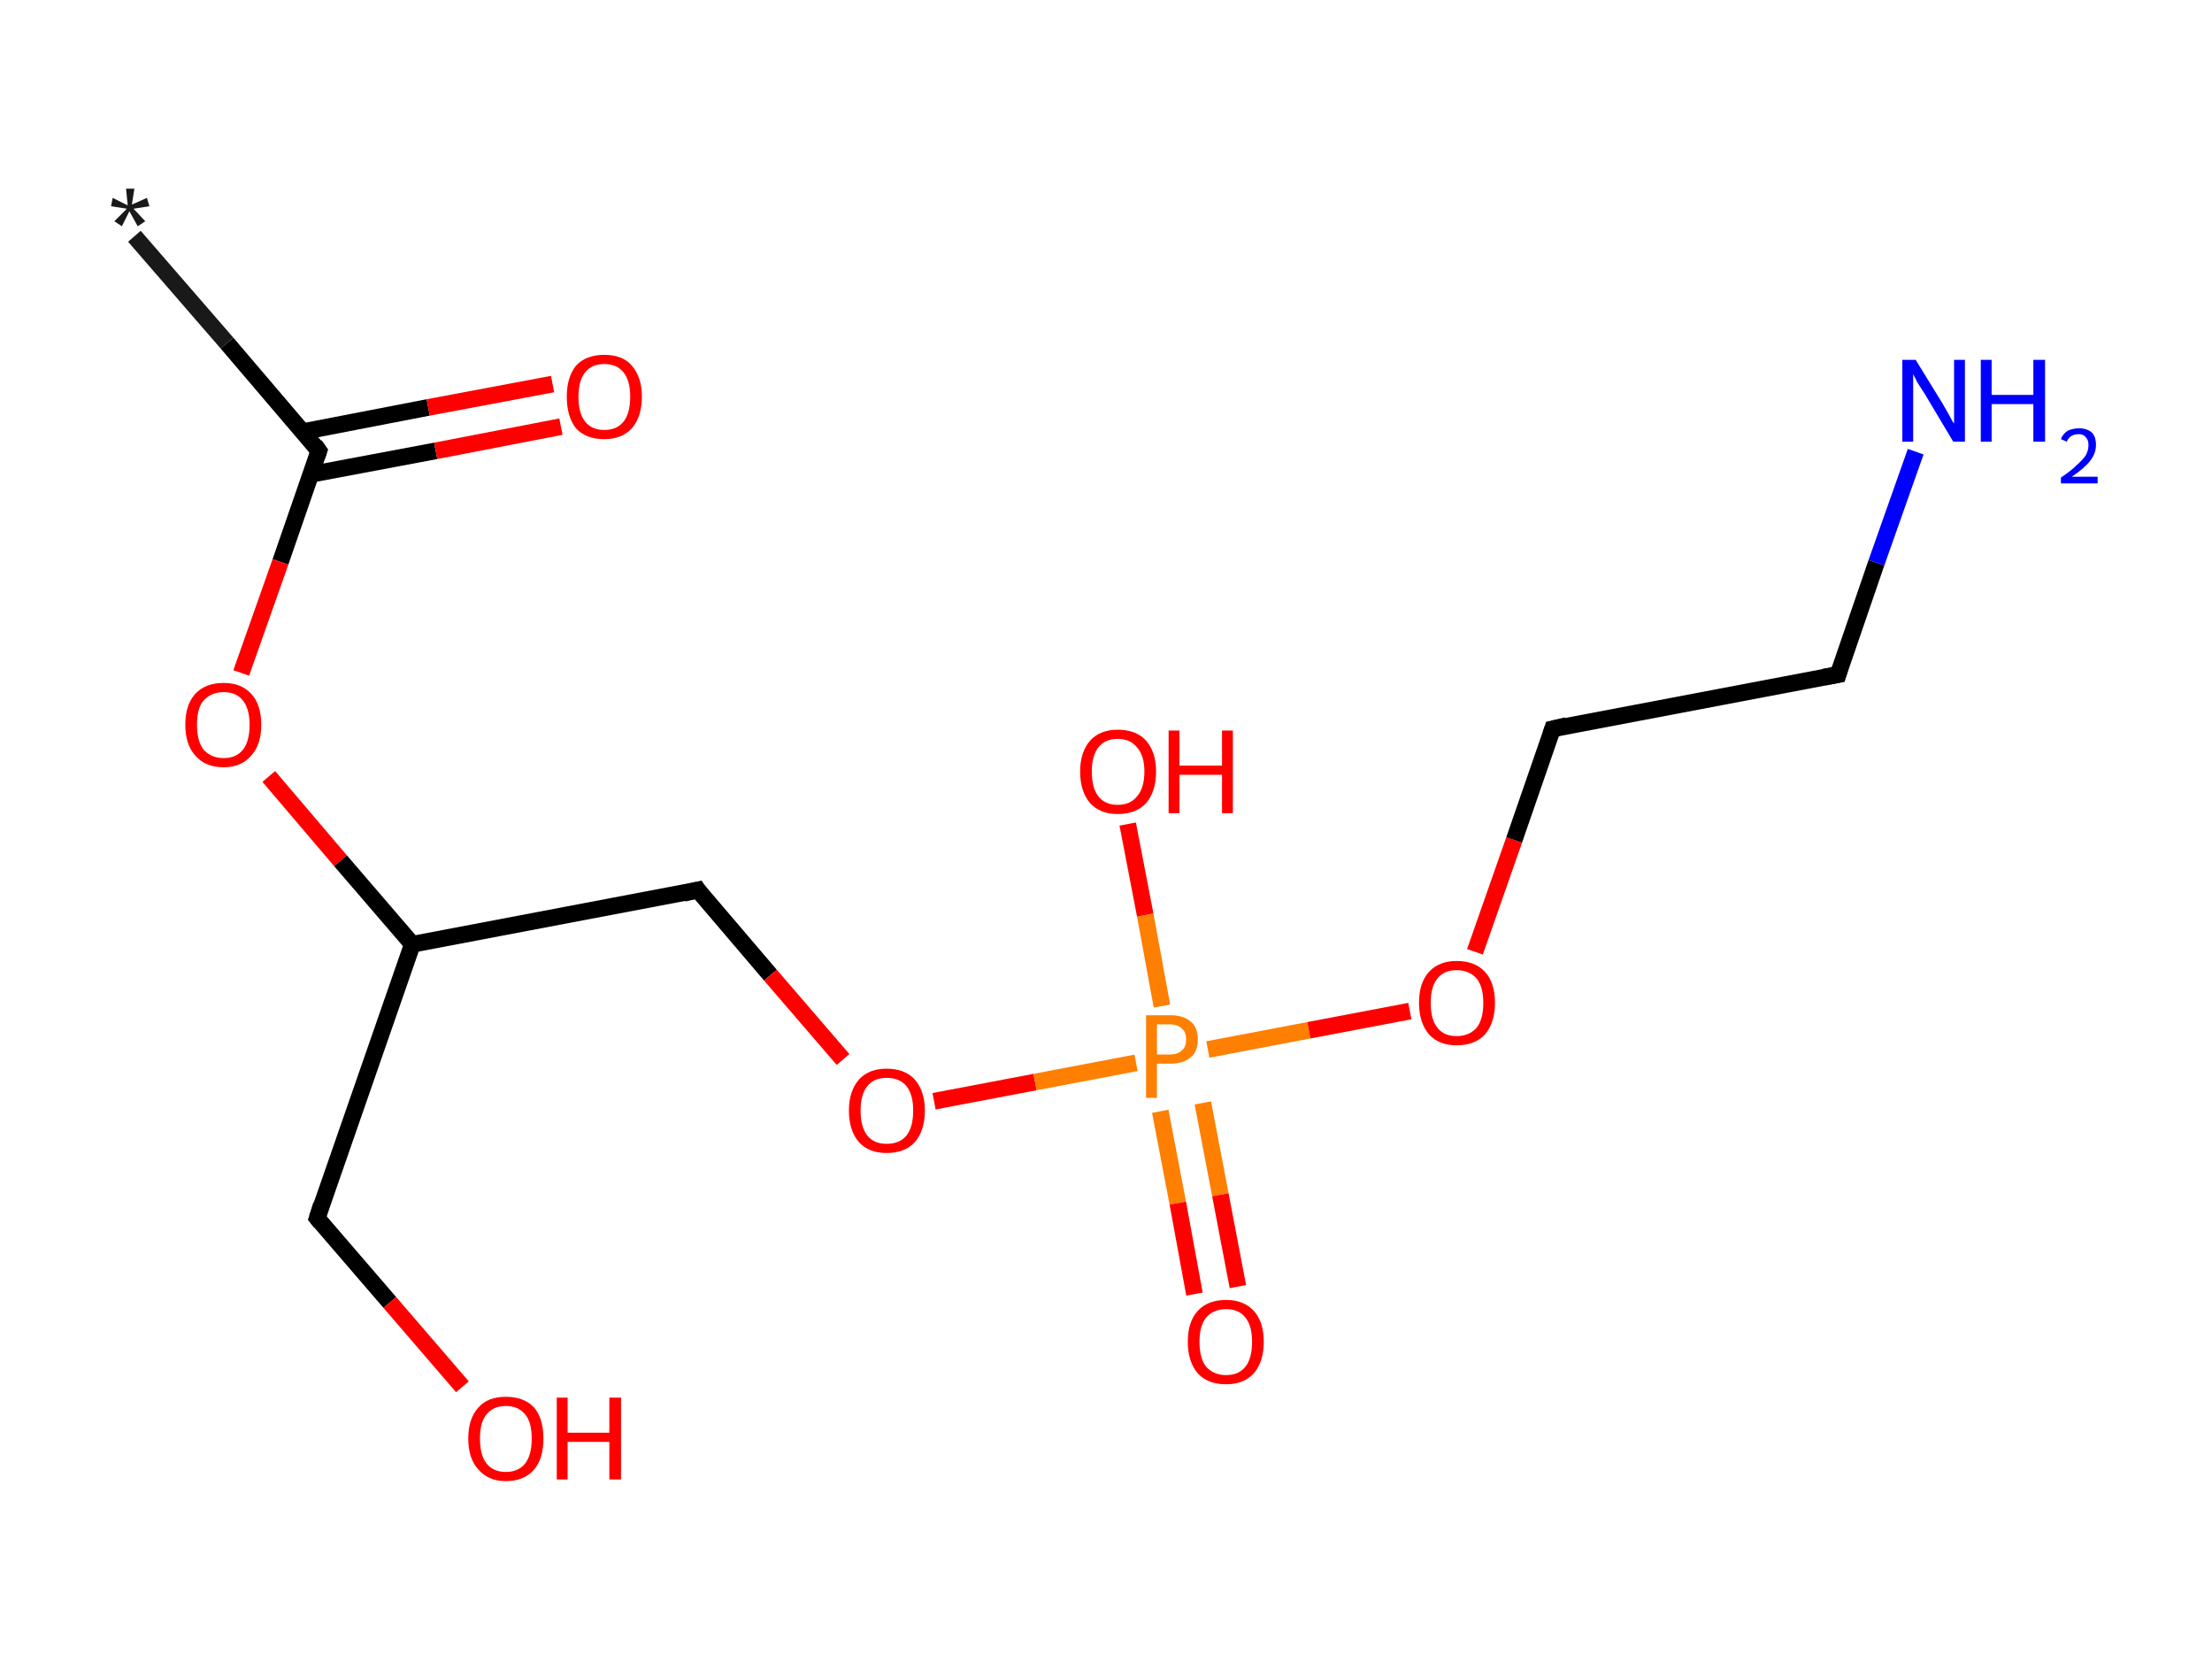 <?xml version='1.0' encoding='ASCII' standalone='yes'?>
<svg xmlns="http://www.w3.org/2000/svg" xmlns:rdkit="http://www.rdkit.org/xml" xmlns:xlink="http://www.w3.org/1999/xlink" version="1.1" baseProfile="full" xml:space="preserve" width="265px" height="200px" viewBox="0 0 265 200">
<!-- END OF HEADER -->
<rect style="opacity:1.0;fill:#FFFFFF;stroke:none" width="265.0" height="200.0" x="0.0" y="0.0"> </rect>
<path class="bond-0 atom-0 atom-1" d="M 16.1,28.3 L 27.2,41.1" style="fill:none;fill-rule:evenodd;stroke:#191919;stroke-width:2.0px;stroke-linecap:butt;stroke-linejoin:miter;stroke-opacity:1"/>
<path class="bond-0 atom-0 atom-1" d="M 27.2,41.1 L 38.2,54.0" style="fill:none;fill-rule:evenodd;stroke:#000000;stroke-width:2.0px;stroke-linecap:butt;stroke-linejoin:miter;stroke-opacity:1"/>
<path class="bond-1 atom-1 atom-2" d="M 37.3,56.8 L 52.2,54.0" style="fill:none;fill-rule:evenodd;stroke:#000000;stroke-width:2.0px;stroke-linecap:butt;stroke-linejoin:miter;stroke-opacity:1"/>
<path class="bond-1 atom-1 atom-2" d="M 52.2,54.0 L 67.2,51.1" style="fill:none;fill-rule:evenodd;stroke:#FF0000;stroke-width:2.0px;stroke-linecap:butt;stroke-linejoin:miter;stroke-opacity:1"/>
<path class="bond-1 atom-1 atom-2" d="M 36.3,51.7 L 51.3,48.8" style="fill:none;fill-rule:evenodd;stroke:#000000;stroke-width:2.0px;stroke-linecap:butt;stroke-linejoin:miter;stroke-opacity:1"/>
<path class="bond-1 atom-1 atom-2" d="M 51.3,48.8 L 66.2,46.0" style="fill:none;fill-rule:evenodd;stroke:#FF0000;stroke-width:2.0px;stroke-linecap:butt;stroke-linejoin:miter;stroke-opacity:1"/>
<path class="bond-2 atom-1 atom-3" d="M 38.2,54.0 L 33.6,67.3" style="fill:none;fill-rule:evenodd;stroke:#000000;stroke-width:2.0px;stroke-linecap:butt;stroke-linejoin:miter;stroke-opacity:1"/>
<path class="bond-2 atom-1 atom-3" d="M 33.6,67.3 L 28.9,80.6" style="fill:none;fill-rule:evenodd;stroke:#FF0000;stroke-width:2.0px;stroke-linecap:butt;stroke-linejoin:miter;stroke-opacity:1"/>
<path class="bond-3 atom-3 atom-4" d="M 32.2,93.0 L 40.8,103.1" style="fill:none;fill-rule:evenodd;stroke:#FF0000;stroke-width:2.0px;stroke-linecap:butt;stroke-linejoin:miter;stroke-opacity:1"/>
<path class="bond-3 atom-3 atom-4" d="M 40.8,103.1 L 49.4,113.1" style="fill:none;fill-rule:evenodd;stroke:#000000;stroke-width:2.0px;stroke-linecap:butt;stroke-linejoin:miter;stroke-opacity:1"/>
<path class="bond-4 atom-4 atom-5" d="M 49.4,113.1 L 38.0,145.9" style="fill:none;fill-rule:evenodd;stroke:#000000;stroke-width:2.0px;stroke-linecap:butt;stroke-linejoin:miter;stroke-opacity:1"/>
<path class="bond-5 atom-5 atom-6" d="M 38.0,145.9 L 46.7,156.0" style="fill:none;fill-rule:evenodd;stroke:#000000;stroke-width:2.0px;stroke-linecap:butt;stroke-linejoin:miter;stroke-opacity:1"/>
<path class="bond-5 atom-5 atom-6" d="M 46.7,156.0 L 55.4,166.1" style="fill:none;fill-rule:evenodd;stroke:#FF0000;stroke-width:2.0px;stroke-linecap:butt;stroke-linejoin:miter;stroke-opacity:1"/>
<path class="bond-6 atom-4 atom-7" d="M 49.4,113.1 L 83.6,106.6" style="fill:none;fill-rule:evenodd;stroke:#000000;stroke-width:2.0px;stroke-linecap:butt;stroke-linejoin:miter;stroke-opacity:1"/>
<path class="bond-7 atom-7 atom-8" d="M 83.6,106.6 L 92.3,116.8" style="fill:none;fill-rule:evenodd;stroke:#000000;stroke-width:2.0px;stroke-linecap:butt;stroke-linejoin:miter;stroke-opacity:1"/>
<path class="bond-7 atom-7 atom-8" d="M 92.3,116.8 L 101.0,126.9" style="fill:none;fill-rule:evenodd;stroke:#FF0000;stroke-width:2.0px;stroke-linecap:butt;stroke-linejoin:miter;stroke-opacity:1"/>
<path class="bond-8 atom-8 atom-9" d="M 111.9,131.9 L 124.0,129.6" style="fill:none;fill-rule:evenodd;stroke:#FF0000;stroke-width:2.0px;stroke-linecap:butt;stroke-linejoin:miter;stroke-opacity:1"/>
<path class="bond-8 atom-8 atom-9" d="M 124.0,129.6 L 136.1,127.3" style="fill:none;fill-rule:evenodd;stroke:#FF7F00;stroke-width:2.0px;stroke-linecap:butt;stroke-linejoin:miter;stroke-opacity:1"/>
<path class="bond-9 atom-9 atom-10" d="M 139.0,133.1 L 141.1,144.1" style="fill:none;fill-rule:evenodd;stroke:#FF7F00;stroke-width:2.0px;stroke-linecap:butt;stroke-linejoin:miter;stroke-opacity:1"/>
<path class="bond-9 atom-9 atom-10" d="M 141.1,144.1 L 143.1,155.0" style="fill:none;fill-rule:evenodd;stroke:#FF0000;stroke-width:2.0px;stroke-linecap:butt;stroke-linejoin:miter;stroke-opacity:1"/>
<path class="bond-9 atom-9 atom-10" d="M 144.1,132.1 L 146.2,143.1" style="fill:none;fill-rule:evenodd;stroke:#FF7F00;stroke-width:2.0px;stroke-linecap:butt;stroke-linejoin:miter;stroke-opacity:1"/>
<path class="bond-9 atom-9 atom-10" d="M 146.2,143.1 L 148.3,154.1" style="fill:none;fill-rule:evenodd;stroke:#FF0000;stroke-width:2.0px;stroke-linecap:butt;stroke-linejoin:miter;stroke-opacity:1"/>
<path class="bond-10 atom-9 atom-11" d="M 139.2,120.5 L 137.2,109.6" style="fill:none;fill-rule:evenodd;stroke:#FF7F00;stroke-width:2.0px;stroke-linecap:butt;stroke-linejoin:miter;stroke-opacity:1"/>
<path class="bond-10 atom-9 atom-11" d="M 137.2,109.6 L 135.1,98.7" style="fill:none;fill-rule:evenodd;stroke:#FF0000;stroke-width:2.0px;stroke-linecap:butt;stroke-linejoin:miter;stroke-opacity:1"/>
<path class="bond-11 atom-9 atom-12" d="M 144.7,125.7 L 156.8,123.4" style="fill:none;fill-rule:evenodd;stroke:#FF7F00;stroke-width:2.0px;stroke-linecap:butt;stroke-linejoin:miter;stroke-opacity:1"/>
<path class="bond-11 atom-9 atom-12" d="M 156.8,123.4 L 168.9,121.1" style="fill:none;fill-rule:evenodd;stroke:#FF0000;stroke-width:2.0px;stroke-linecap:butt;stroke-linejoin:miter;stroke-opacity:1"/>
<path class="bond-12 atom-12 atom-13" d="M 176.7,114.0 L 181.4,100.6" style="fill:none;fill-rule:evenodd;stroke:#FF0000;stroke-width:2.0px;stroke-linecap:butt;stroke-linejoin:miter;stroke-opacity:1"/>
<path class="bond-12 atom-12 atom-13" d="M 181.4,100.6 L 186.0,87.3" style="fill:none;fill-rule:evenodd;stroke:#000000;stroke-width:2.0px;stroke-linecap:butt;stroke-linejoin:miter;stroke-opacity:1"/>
<path class="bond-13 atom-13 atom-14" d="M 186.0,87.3 L 220.2,80.8" style="fill:none;fill-rule:evenodd;stroke:#000000;stroke-width:2.0px;stroke-linecap:butt;stroke-linejoin:miter;stroke-opacity:1"/>
<path class="bond-14 atom-14 atom-15" d="M 220.2,80.8 L 224.8,67.4" style="fill:none;fill-rule:evenodd;stroke:#000000;stroke-width:2.0px;stroke-linecap:butt;stroke-linejoin:miter;stroke-opacity:1"/>
<path class="bond-14 atom-14 atom-15" d="M 224.8,67.4 L 229.5,54.1" style="fill:none;fill-rule:evenodd;stroke:#0000FF;stroke-width:2.0px;stroke-linecap:butt;stroke-linejoin:miter;stroke-opacity:1"/>
<path d="M 37.7,53.3 L 38.2,54.0 L 38.0,54.6" style="fill:none;stroke:#000000;stroke-width:2.0px;stroke-linecap:butt;stroke-linejoin:miter;stroke-opacity:1;"/>
<path d="M 38.5,144.3 L 38.0,145.9 L 38.4,146.4" style="fill:none;stroke:#000000;stroke-width:2.0px;stroke-linecap:butt;stroke-linejoin:miter;stroke-opacity:1;"/>
<path d="M 81.9,107.0 L 83.6,106.6 L 84.0,107.2" style="fill:none;stroke:#000000;stroke-width:2.0px;stroke-linecap:butt;stroke-linejoin:miter;stroke-opacity:1;"/>
<path d="M 185.8,87.9 L 186.0,87.3 L 187.7,86.9" style="fill:none;stroke:#000000;stroke-width:2.0px;stroke-linecap:butt;stroke-linejoin:miter;stroke-opacity:1;"/>
<path d="M 218.5,81.1 L 220.2,80.8 L 220.4,80.1" style="fill:none;stroke:#000000;stroke-width:2.0px;stroke-linecap:butt;stroke-linejoin:miter;stroke-opacity:1;"/>
<path class="atom-0" d="M 13.7 26.5 L 15.2 25.0 L 13.3 24.7 L 13.5 23.7 L 15.3 24.6 L 15.1 22.6 L 16.1 22.6 L 15.8 24.5 L 17.6 23.7 L 17.9 24.7 L 16.0 25.0 L 17.4 26.5 L 16.5 27.1 L 15.5 25.3 L 14.6 27.1 L 13.7 26.5 " fill="#191919"/>
<path class="atom-2" d="M 67.9 47.5 Q 67.9 45.2, 69.0 43.8 Q 70.2 42.5, 72.4 42.5 Q 74.6 42.5, 75.7 43.8 Q 76.9 45.2, 76.9 47.5 Q 76.9 49.9, 75.7 51.3 Q 74.5 52.6, 72.4 52.6 Q 70.2 52.6, 69.0 51.3 Q 67.9 49.9, 67.9 47.5 M 72.4 51.5 Q 73.9 51.5, 74.7 50.5 Q 75.5 49.5, 75.5 47.5 Q 75.5 45.6, 74.7 44.6 Q 73.9 43.6, 72.4 43.6 Q 70.9 43.6, 70.1 44.6 Q 69.3 45.6, 69.3 47.5 Q 69.3 49.5, 70.1 50.5 Q 70.9 51.5, 72.4 51.5 " fill="#FF0000"/>
<path class="atom-3" d="M 22.2 86.8 Q 22.2 84.4, 23.4 83.1 Q 24.6 81.8, 26.8 81.8 Q 28.9 81.8, 30.1 83.1 Q 31.3 84.4, 31.3 86.8 Q 31.3 89.2, 30.1 90.5 Q 28.9 91.9, 26.8 91.9 Q 24.6 91.9, 23.4 90.5 Q 22.2 89.2, 22.2 86.8 M 26.8 90.8 Q 28.3 90.8, 29.1 89.8 Q 29.9 88.8, 29.9 86.8 Q 29.9 84.9, 29.1 83.9 Q 28.3 82.9, 26.8 82.9 Q 25.3 82.9, 24.4 83.9 Q 23.6 84.8, 23.6 86.8 Q 23.6 88.8, 24.4 89.8 Q 25.3 90.8, 26.8 90.8 " fill="#FF0000"/>
<path class="atom-6" d="M 56.1 172.3 Q 56.1 169.9, 57.3 168.6 Q 58.4 167.3, 60.6 167.3 Q 62.8 167.3, 64.0 168.6 Q 65.1 169.9, 65.1 172.3 Q 65.1 174.7, 64.0 176.0 Q 62.8 177.4, 60.6 177.4 Q 58.5 177.4, 57.3 176.0 Q 56.1 174.7, 56.1 172.3 M 60.6 176.3 Q 62.1 176.3, 62.9 175.3 Q 63.7 174.3, 63.7 172.3 Q 63.7 170.3, 62.9 169.4 Q 62.1 168.4, 60.6 168.4 Q 59.1 168.4, 58.3 169.4 Q 57.5 170.3, 57.5 172.3 Q 57.5 174.3, 58.3 175.3 Q 59.1 176.3, 60.6 176.3 " fill="#FF0000"/>
<path class="atom-6" d="M 66.7 167.4 L 68.0 167.4 L 68.0 171.6 L 73.0 171.6 L 73.0 167.4 L 74.4 167.4 L 74.4 177.2 L 73.0 177.2 L 73.0 172.7 L 68.0 172.7 L 68.0 177.2 L 66.7 177.2 L 66.7 167.4 " fill="#FF0000"/>
<path class="atom-8" d="M 101.7 133.0 Q 101.7 130.7, 102.9 129.3 Q 104.1 128.0, 106.2 128.0 Q 108.4 128.0, 109.6 129.3 Q 110.8 130.7, 110.8 133.0 Q 110.8 135.4, 109.6 136.8 Q 108.4 138.1, 106.2 138.1 Q 104.1 138.1, 102.9 136.8 Q 101.7 135.4, 101.7 133.0 M 106.2 137.0 Q 107.8 137.0, 108.6 136.0 Q 109.4 135.0, 109.4 133.0 Q 109.4 131.1, 108.6 130.1 Q 107.8 129.1, 106.2 129.1 Q 104.7 129.1, 103.9 130.1 Q 103.1 131.1, 103.1 133.0 Q 103.1 135.0, 103.9 136.0 Q 104.7 137.0, 106.2 137.0 " fill="#FF0000"/>
<path class="atom-9" d="M 140.2 121.6 Q 141.8 121.6, 142.7 122.4 Q 143.5 123.1, 143.5 124.5 Q 143.5 125.9, 142.7 126.6 Q 141.8 127.4, 140.2 127.4 L 138.6 127.4 L 138.6 131.5 L 137.3 131.5 L 137.3 121.6 L 140.2 121.6 M 140.2 126.3 Q 141.1 126.3, 141.6 125.8 Q 142.1 125.4, 142.1 124.5 Q 142.1 123.6, 141.6 123.2 Q 141.1 122.7, 140.2 122.7 L 138.6 122.7 L 138.6 126.3 L 140.2 126.3 " fill="#FF7F00"/>
<path class="atom-10" d="M 142.3 160.7 Q 142.3 158.3, 143.5 157.0 Q 144.7 155.7, 146.9 155.7 Q 149.0 155.7, 150.2 157.0 Q 151.4 158.3, 151.4 160.7 Q 151.4 163.1, 150.2 164.5 Q 149.0 165.8, 146.9 165.8 Q 144.7 165.8, 143.5 164.5 Q 142.3 163.1, 142.3 160.7 M 146.9 164.7 Q 148.4 164.7, 149.2 163.7 Q 150.0 162.7, 150.0 160.7 Q 150.0 158.8, 149.2 157.8 Q 148.4 156.8, 146.9 156.8 Q 145.4 156.8, 144.5 157.8 Q 143.7 158.8, 143.7 160.7 Q 143.7 162.7, 144.5 163.7 Q 145.4 164.7, 146.9 164.7 " fill="#FF0000"/>
<path class="atom-11" d="M 129.4 92.4 Q 129.4 90.1, 130.6 88.7 Q 131.8 87.4, 133.9 87.4 Q 136.1 87.4, 137.3 88.7 Q 138.5 90.1, 138.5 92.4 Q 138.5 94.8, 137.3 96.2 Q 136.1 97.5, 133.9 97.5 Q 131.8 97.5, 130.6 96.2 Q 129.4 94.8, 129.4 92.4 M 133.9 96.4 Q 135.4 96.4, 136.2 95.4 Q 137.1 94.4, 137.1 92.4 Q 137.1 90.5, 136.2 89.5 Q 135.4 88.5, 133.9 88.5 Q 132.4 88.5, 131.6 89.5 Q 130.8 90.5, 130.8 92.4 Q 130.8 94.4, 131.6 95.4 Q 132.4 96.4, 133.9 96.4 " fill="#FF0000"/>
<path class="atom-11" d="M 140.0 87.5 L 141.3 87.5 L 141.3 91.7 L 146.4 91.7 L 146.4 87.5 L 147.7 87.5 L 147.7 97.4 L 146.4 97.4 L 146.4 92.8 L 141.3 92.8 L 141.3 97.4 L 140.0 97.4 L 140.0 87.5 " fill="#FF0000"/>
<path class="atom-12" d="M 170.0 120.1 Q 170.0 117.7, 171.2 116.4 Q 172.4 115.1, 174.5 115.1 Q 176.7 115.1, 177.9 116.4 Q 179.1 117.7, 179.1 120.1 Q 179.1 122.5, 177.9 123.9 Q 176.7 125.2, 174.5 125.2 Q 172.4 125.2, 171.2 123.9 Q 170.0 122.5, 170.0 120.1 M 174.5 124.1 Q 176.0 124.1, 176.9 123.1 Q 177.7 122.1, 177.7 120.1 Q 177.7 118.2, 176.9 117.2 Q 176.0 116.2, 174.5 116.2 Q 173.0 116.2, 172.2 117.2 Q 171.4 118.2, 171.4 120.1 Q 171.4 122.1, 172.2 123.1 Q 173.0 124.1, 174.5 124.1 " fill="#FF0000"/>
<path class="atom-15" d="M 229.5 43.1 L 232.7 48.3 Q 233.0 48.8, 233.5 49.7 Q 234.0 50.7, 234.1 50.7 L 234.1 43.1 L 235.4 43.1 L 235.4 52.9 L 234.0 52.9 L 230.6 47.2 Q 230.2 46.6, 229.7 45.8 Q 229.3 45.0, 229.2 44.8 L 229.2 52.9 L 227.9 52.9 L 227.9 43.1 L 229.5 43.1 " fill="#0000FF"/>
<path class="atom-15" d="M 237.3 43.1 L 238.6 43.1 L 238.6 47.3 L 243.6 47.3 L 243.6 43.1 L 245.0 43.1 L 245.0 52.9 L 243.6 52.9 L 243.6 48.4 L 238.6 48.4 L 238.6 52.9 L 237.3 52.9 L 237.3 43.1 " fill="#0000FF"/>
<path class="atom-15" d="M 246.9 52.6 Q 247.1 52.0, 247.7 51.6 Q 248.3 51.3, 249.1 51.3 Q 250.0 51.3, 250.6 51.8 Q 251.1 52.3, 251.1 53.3 Q 251.1 54.3, 250.4 55.2 Q 249.7 56.1, 248.2 57.1 L 251.3 57.1 L 251.3 57.9 L 246.9 57.9 L 246.9 57.2 Q 248.1 56.4, 248.8 55.7 Q 249.5 55.1, 249.9 54.5 Q 250.2 53.9, 250.2 53.3 Q 250.2 52.7, 249.9 52.4 Q 249.6 52.0, 249.1 52.0 Q 248.5 52.0, 248.2 52.2 Q 247.8 52.4, 247.6 52.9 L 246.9 52.6 " fill="#0000FF"/>
</svg>
